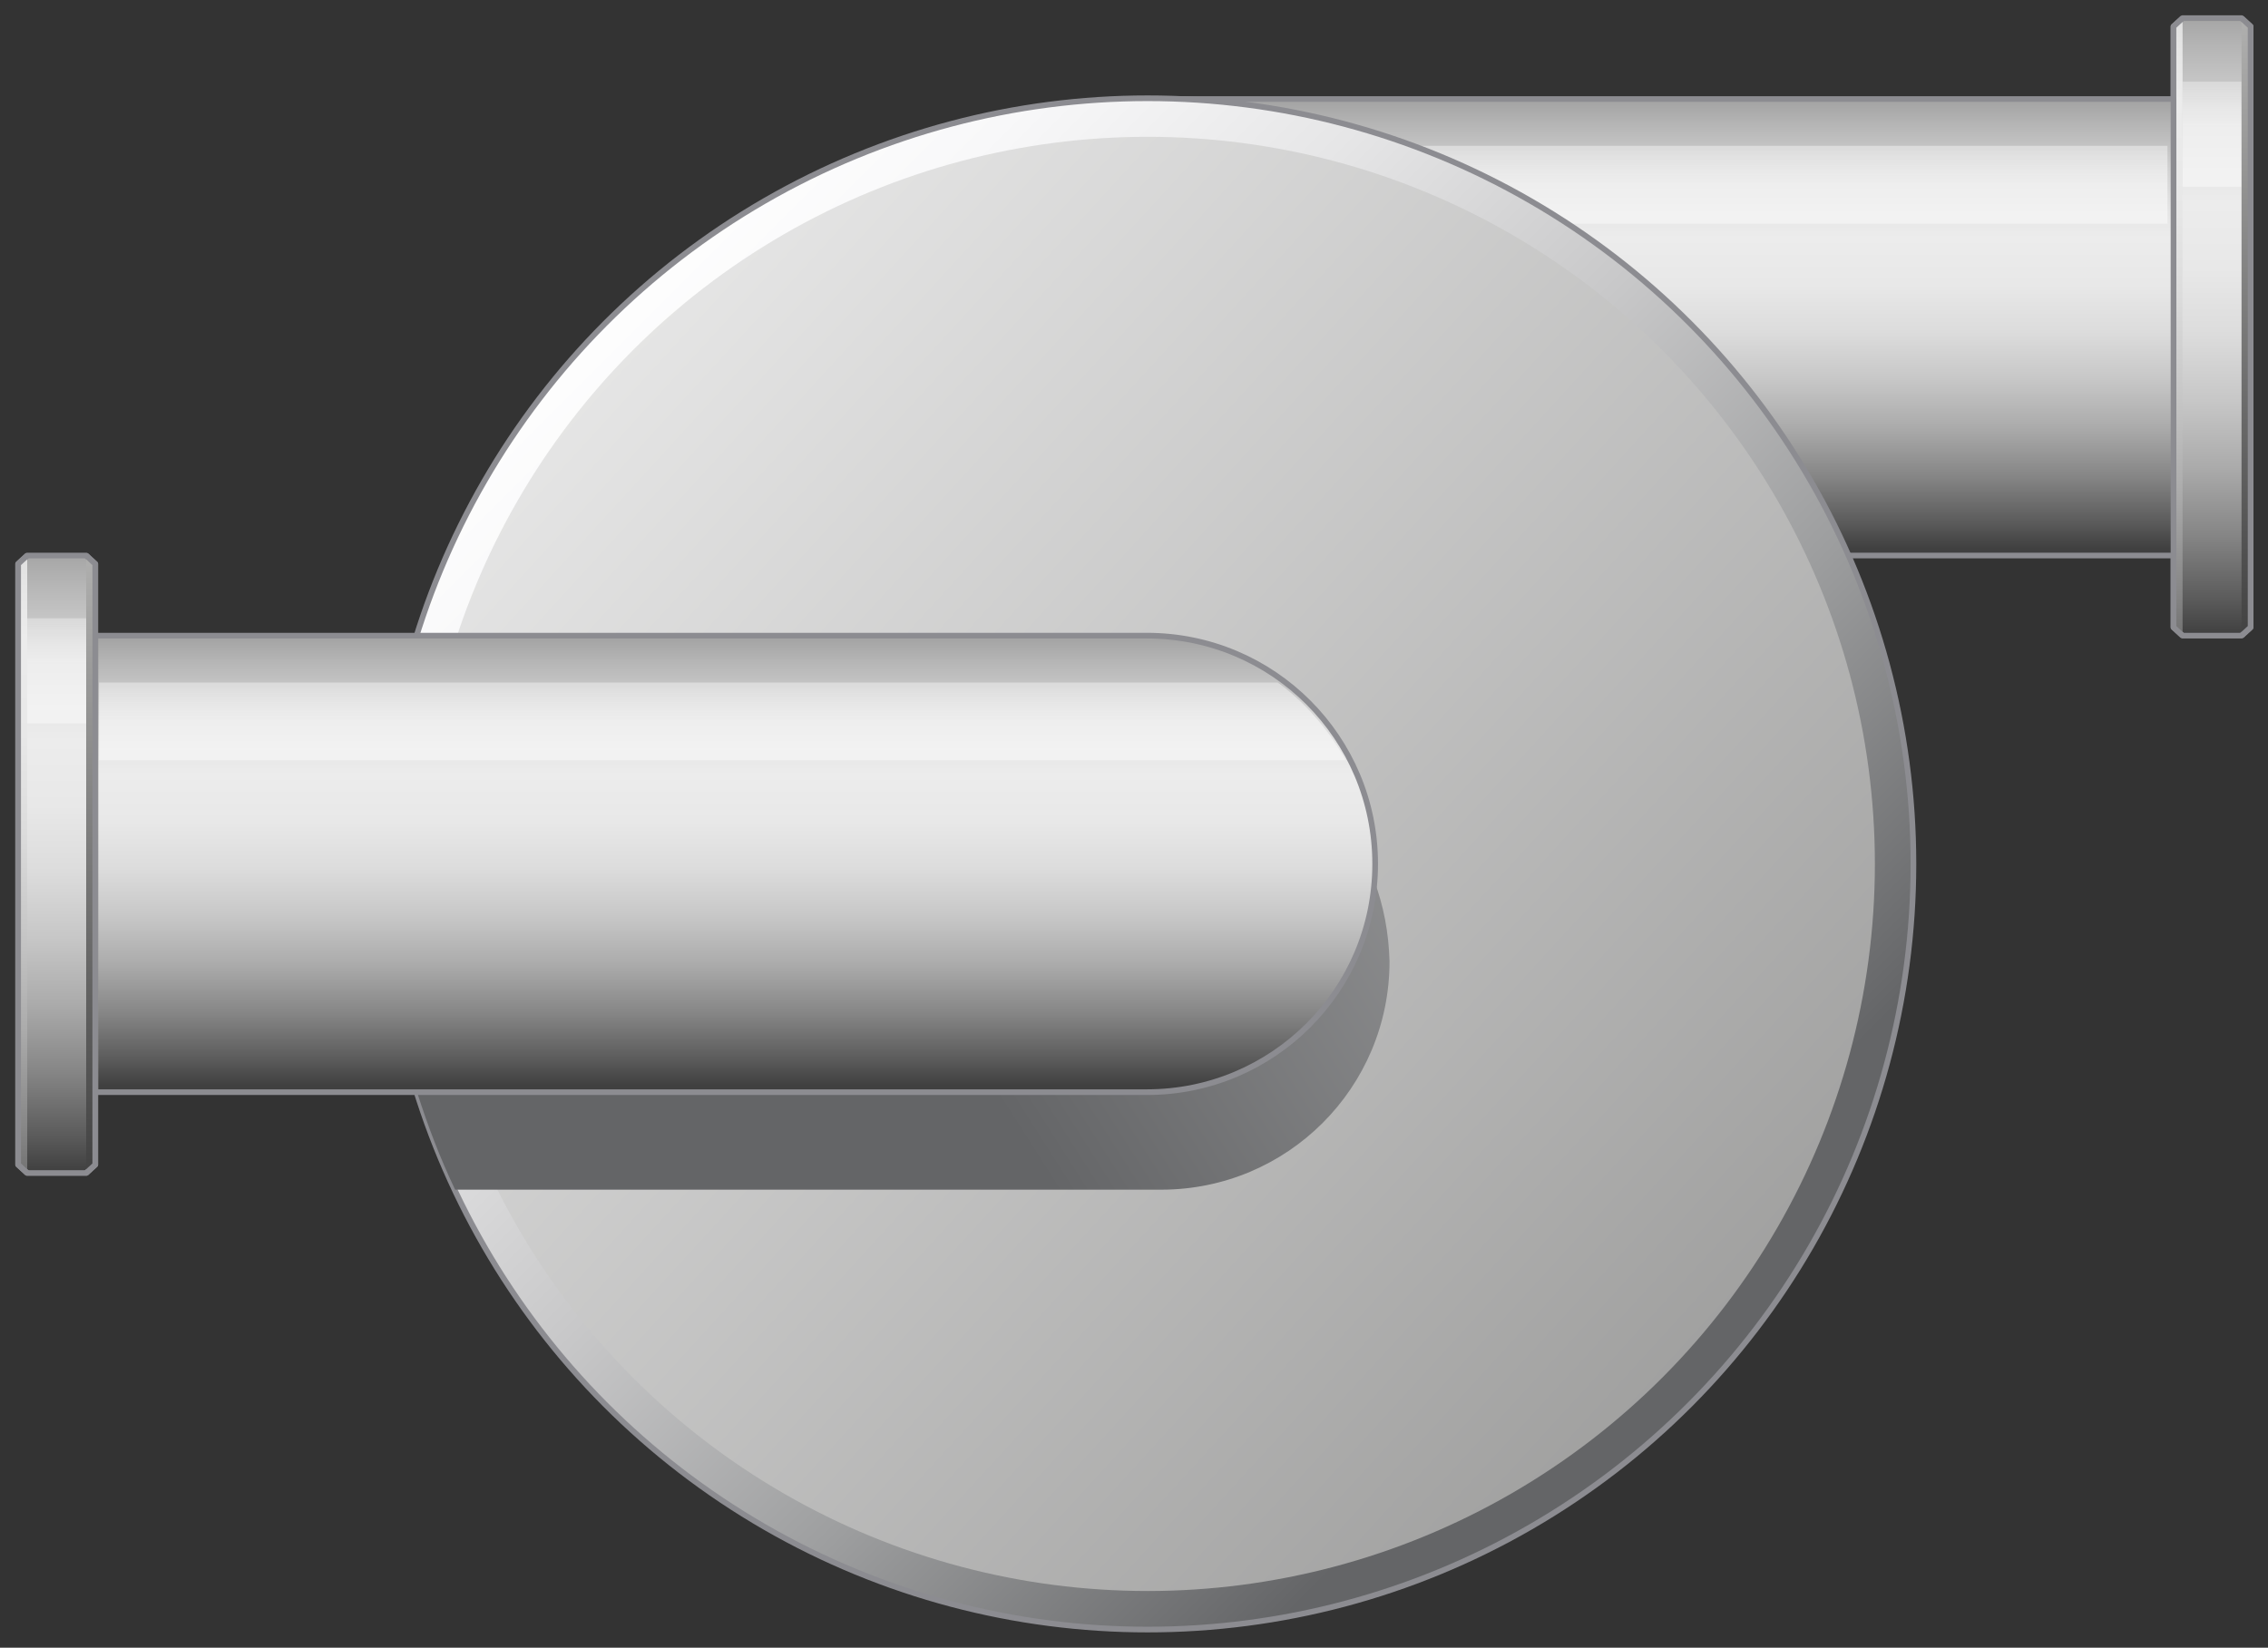 <?xml version="1.0" encoding="utf-8"?>

<!-- Copyright 2016 Siemens AG -->

<!-- Generator: Adobe Illustrator 16.0.4, SVG Export Plug-In . SVG Version: 6.00 Build 0)  -->
<!DOCTYPE svg PUBLIC "-//W3C//DTD SVG 1.1//EN" "http://www.w3.org/Graphics/SVG/1.1/DTD/svg11.dtd">
<svg version="1.1" id="Horizontal_Pump_Left" xmlns="http://www.w3.org/2000/svg" xmlns:xlink="http://www.w3.org/1999/xlink"
	 x="0px" y="0px" width="300px" height="218px" viewBox="0 0 300 218" enable-background="new 0 0 300 218" xml:space="preserve">
<rect x="0" y="0" width="300" height="218" fill="#333333" stroke="none"/>
<g id="Pipe__x2B__Flange_Right">
	<g id="Flange_1_">
		<linearGradient id="Shape_4_" gradientUnits="userSpaceOnUse" x1="292.595" y1="2.296" x2="292.595" y2="83.918">
			<stop  offset="0" style="stop-color:#A5A5A5"/>
			<stop  offset="4.758149e-02" style="stop-color:#B5B5B5"/>
			<stop  offset="0.151" style="stop-color:#D3D3D3"/>
			<stop  offset="0.239" style="stop-color:#E5E5E5"/>
			<stop  offset="0.302" style="stop-color:#ECECEC"/>
			<stop  offset="0.407" style="stop-color:#E8E8E8"/>
			<stop  offset="0.514" style="stop-color:#DCDCDC"/>
			<stop  offset="0.621" style="stop-color:#C7C7C7"/>
			<stop  offset="0.729" style="stop-color:#ABABAB"/>
			<stop  offset="0.838" style="stop-color:#868686"/>
			<stop  offset="0.945" style="stop-color:#5A5A5A"/>
			<stop  offset="1" style="stop-color:#404040"/>
		</linearGradient>
		
			<polygon id="Shape_2_" fill="url(#Shape_4_)" stroke="#8C8C91" stroke-width="0.75" stroke-linejoin="round" stroke-miterlimit="10" points="
			297.7,83 296.5,84.1 288.7,84.1 287.5,83 287.5,3.5 288.7,2.4 296.5,2.4 297.7,3.5 		"/>
		<linearGradient id="Reflection_3_" gradientUnits="userSpaceOnUse" x1="292.596" y1="10.358" x2="292.596" y2="16.582">
			<stop  offset="0" style="stop-color:#F2F2F2;stop-opacity:0.4"/>
			<stop  offset="1" style="stop-color:#F7F7F7;stop-opacity:0.7"/>
		</linearGradient>
		<rect id="Reflection_1_" x="288.7" y="10.8" fill="url(#Reflection_3_)" width="7.8" height="13.9"/>
		<linearGradient id="Edge_Right_1_" gradientUnits="userSpaceOnUse" x1="297.09" y1="2.772" x2="297.09" y2="84.135">
			<stop  offset="0" style="stop-color:#AFAFAE"/>
			<stop  offset="1" style="stop-color:#424242"/>
		</linearGradient>
		
			<polyline id="Edge_Right_2_" fill="url(#Edge_Right_1_)" stroke="#8C8C91" stroke-width="0.75" stroke-linejoin="round" stroke-miterlimit="10" points="
			296.5,2.4 297.7,3.5 297.7,83 296.5,84.1 		"/>
		<linearGradient id="Edge_Left_1_" gradientUnits="userSpaceOnUse" x1="288.1" y1="-23.234" x2="288.1" y2="98.085">
			<stop  offset="0" style="stop-color:#A5A5A5"/>
			<stop  offset="4.758149e-02" style="stop-color:#B5B5B5"/>
			<stop  offset="0.151" style="stop-color:#D3D3D3"/>
			<stop  offset="0.239" style="stop-color:#E5E5E5"/>
			<stop  offset="0.302" style="stop-color:#ECECEC"/>
			<stop  offset="0.407" style="stop-color:#E8E8E8"/>
			<stop  offset="0.514" style="stop-color:#DCDCDC"/>
			<stop  offset="0.621" style="stop-color:#C7C7C7"/>
			<stop  offset="0.729" style="stop-color:#ABABAB"/>
			<stop  offset="0.838" style="stop-color:#868686"/>
			<stop  offset="0.945" style="stop-color:#5A5A5A"/>
			<stop  offset="1" style="stop-color:#404040"/>
		</linearGradient>
		
			<polyline id="Edge_Left_2_" fill="url(#Edge_Left_1_)" stroke="#8C8C91" stroke-width="0.75" stroke-linejoin="round" stroke-miterlimit="10" points="
			288.7,84.1 287.5,83 287.5,3.5 288.7,2.4 		"/>
	</g>
	<g id="Pipe_1_">
		<linearGradient id="Shape_5_" gradientUnits="userSpaceOnUse" x1="219.668" y1="13.653" x2="219.668" y2="72.505">
			<stop  offset="0" style="stop-color:#A5A5A5"/>
			<stop  offset="4.758149e-02" style="stop-color:#B5B5B5"/>
			<stop  offset="0.151" style="stop-color:#D3D3D3"/>
			<stop  offset="0.239" style="stop-color:#E5E5E5"/>
			<stop  offset="0.302" style="stop-color:#ECECEC"/>
			<stop  offset="0.407" style="stop-color:#E8E8E8"/>
			<stop  offset="0.514" style="stop-color:#DCDCDC"/>
			<stop  offset="0.621" style="stop-color:#C7C7C7"/>
			<stop  offset="0.729" style="stop-color:#ABABAB"/>
			<stop  offset="0.838" style="stop-color:#868686"/>
			<stop  offset="0.945" style="stop-color:#5A5A5A"/>
			<stop  offset="1" style="stop-color:#404040"/>
		</linearGradient>
		
			<rect id="Shape_3_" x="151.8" y="13.1" fill="url(#Shape_5_)" stroke="#8C8C91" stroke-width="0.75" stroke-linecap="round" stroke-linejoin="round" stroke-miterlimit="10" width="135.7" height="60.4"/>
		<linearGradient id="Reflection_4_" gradientUnits="userSpaceOnUse" x1="219.565" y1="17.044" x2="219.565" y2="24.714">
			<stop  offset="0" style="stop-color:#F2F2F2;stop-opacity:0.4"/>
			<stop  offset="1" style="stop-color:#F7F7F7;stop-opacity:0.7"/>
		</linearGradient>
		<path id="Reflection_2_" fill="url(#Reflection_4_)" d="M286.7,19.3H152.4v10.3c0,0,90.9,0,134.3,0V19.3z"/>
	</g>
</g>
<g id="Housing">
	<linearGradient id="Bevelled_Edge_1_" gradientUnits="userSpaceOnUse" x1="76.577" y1="39.053" x2="210.799" y2="173.276">
		<stop  offset="0" style="stop-color:#FFFFFF"/>
		<stop  offset="0.125" style="stop-color:#F8F8F9"/>
		<stop  offset="0.3" style="stop-color:#E6E6E7"/>
		<stop  offset="0.506" style="stop-color:#C8C8C9"/>
		<stop  offset="0.734" style="stop-color:#9E9FA0"/>
		<stop  offset="0.978" style="stop-color:#696A6C"/>
		<stop  offset="1" style="stop-color:#646567"/>
	</linearGradient>
	
		<circle id="Bevelled_Edge" fill="url(#Bevelled_Edge_1_)" stroke="#8C8C91" stroke-width="0.75" stroke-linecap="round" stroke-linejoin="round" stroke-miterlimit="10" cx="151.8" cy="114.3" r="101.3"/>
	<linearGradient id="Shape_7_" gradientUnits="userSpaceOnUse" x1="25.875" y1="-0.904" x2="300.787" y2="250.559">
		<stop  offset="0" style="stop-color:#FFFFFF"/>
		<stop  offset="1" style="stop-color:#7C7C7B"/>
	</linearGradient>
	<circle id="Shape_1_" fill="url(#Shape_7_)" cx="151.8" cy="114.3" r="96.2"/>
</g>
<g id="Pipe__x2B__Flange_Left">
	<g id="Pipe">
		<linearGradient id="Shadow_1_" gradientUnits="userSpaceOnUse" x1="325.828" y1="12.669" x2="127.593" y2="138.881">
			<stop  offset="0" style="stop-color:#FFFFFF"/>
			<stop  offset="1" style="stop-color:#646567"/>
		</linearGradient>
		<path id="Shadow" fill="url(#Shadow_1_)" d="M181.8,116.6c-1.1,15.6-14.2,28-30.1,28H55.2c1.4,4.4,3,8.6,5,12.8h93.4
			c16.7,0,30.2-13.5,30.2-30.2C183.7,123.4,183,119.8,181.8,116.6z"/>
		<linearGradient id="Shape_8_" gradientUnits="userSpaceOnUse" x1="97.24" y1="84.702" x2="97.24" y2="143.554">
			<stop  offset="0" style="stop-color:#A5A5A5"/>
			<stop  offset="4.758149e-02" style="stop-color:#B5B5B5"/>
			<stop  offset="0.151" style="stop-color:#D3D3D3"/>
			<stop  offset="0.239" style="stop-color:#E5E5E5"/>
			<stop  offset="0.302" style="stop-color:#ECECEC"/>
			<stop  offset="0.407" style="stop-color:#E8E8E8"/>
			<stop  offset="0.514" style="stop-color:#DCDCDC"/>
			<stop  offset="0.621" style="stop-color:#C7C7C7"/>
			<stop  offset="0.729" style="stop-color:#ABABAB"/>
			<stop  offset="0.838" style="stop-color:#868686"/>
			<stop  offset="0.945" style="stop-color:#5A5A5A"/>
			<stop  offset="1" style="stop-color:#404040"/>
		</linearGradient>
		
			<path id="Shape" fill="url(#Shape_8_)" stroke="#8C8C91" stroke-width="0.75" stroke-linecap="round" stroke-linejoin="round" stroke-miterlimit="10" d="
			M151.7,144.5c16.7,0,30.2-13.5,30.2-30.2s-13.5-30.2-30.2-30.2H12.6v60.4H151.7z"/>
		<linearGradient id="Reflection_5_" gradientUnits="userSpaceOnUse" x1="95.575" y1="88.093" x2="95.575" y2="95.763">
			<stop  offset="0" style="stop-color:#F2F2F2;stop-opacity:0.4"/>
			<stop  offset="1" style="stop-color:#F7F7F7;stop-opacity:0.7"/>
		</linearGradient>
		<path id="Reflection" fill="url(#Reflection_5_)" d="M178,100.6c-3.3,0-164.9,0-164.9,0V90.3H169C169,90.3,174.2,93.7,178,100.6z"
			/>
	</g>
	<g id="Flange">
		<linearGradient id="Shape_9_" gradientUnits="userSpaceOnUse" x1="7.478" y1="73.345" x2="7.478" y2="154.967">
			<stop  offset="0" style="stop-color:#A5A5A5"/>
			<stop  offset="4.758149e-02" style="stop-color:#B5B5B5"/>
			<stop  offset="0.151" style="stop-color:#D3D3D3"/>
			<stop  offset="0.239" style="stop-color:#E5E5E5"/>
			<stop  offset="0.302" style="stop-color:#ECECEC"/>
			<stop  offset="0.407" style="stop-color:#E8E8E8"/>
			<stop  offset="0.514" style="stop-color:#DCDCDC"/>
			<stop  offset="0.621" style="stop-color:#C7C7C7"/>
			<stop  offset="0.729" style="stop-color:#ABABAB"/>
			<stop  offset="0.838" style="stop-color:#868686"/>
			<stop  offset="0.945" style="stop-color:#5A5A5A"/>
			<stop  offset="1" style="stop-color:#404040"/>
		</linearGradient>
		
			<polygon id="Shape_6_" fill="url(#Shape_9_)" stroke="#8C8C91" stroke-width="0.75" stroke-linejoin="round" stroke-miterlimit="10" points="
			12.6,154.1 11.4,155.2 3.6,155.2 2.4,154.1 2.4,74.6 3.6,73.5 11.4,73.5 12.6,74.6 		"/>
		<linearGradient id="Reflection_7_" gradientUnits="userSpaceOnUse" x1="7.479" y1="81.407" x2="7.479" y2="87.632">
			<stop  offset="0" style="stop-color:#F2F2F2;stop-opacity:0.4"/>
			<stop  offset="1" style="stop-color:#F7F7F7;stop-opacity:0.7"/>
		</linearGradient>
		<rect id="Reflection_6_" x="3.6" y="81.8" fill="url(#Reflection_7_)" width="7.8" height="13.9"/>
		<linearGradient id="Edge_Right_3_" gradientUnits="userSpaceOnUse" x1="11.972" y1="73.821" x2="11.972" y2="155.184">
			<stop  offset="0" style="stop-color:#AFAFAE"/>
			<stop  offset="1" style="stop-color:#424242"/>
		</linearGradient>
		
			<polyline id="Edge_Right_6_" fill="url(#Edge_Right_3_)" stroke="#8C8C91" stroke-width="0.75" stroke-linejoin="round" stroke-miterlimit="10" points="
			11.4,73.5 12.6,74.6 12.6,154.1 11.4,155.2 		"/>
		<linearGradient id="Edge_Left_3_" gradientUnits="userSpaceOnUse" x1="2.984" y1="47.815" x2="2.984" y2="169.134">
			<stop  offset="0" style="stop-color:#A5A5A5"/>
			<stop  offset="4.758149e-02" style="stop-color:#B5B5B5"/>
			<stop  offset="0.151" style="stop-color:#D3D3D3"/>
			<stop  offset="0.239" style="stop-color:#E5E5E5"/>
			<stop  offset="0.302" style="stop-color:#ECECEC"/>
			<stop  offset="0.407" style="stop-color:#E8E8E8"/>
			<stop  offset="0.514" style="stop-color:#DCDCDC"/>
			<stop  offset="0.621" style="stop-color:#C7C7C7"/>
			<stop  offset="0.729" style="stop-color:#ABABAB"/>
			<stop  offset="0.838" style="stop-color:#868686"/>
			<stop  offset="0.945" style="stop-color:#5A5A5A"/>
			<stop  offset="1" style="stop-color:#404040"/>
		</linearGradient>
		
			<polyline id="Edge_Left_6_" fill="url(#Edge_Left_3_)" stroke="#8C8C91" stroke-width="0.75" stroke-linejoin="round" stroke-miterlimit="10" points="
			3.6,155.2 2.4,154.1 2.4,74.6 3.6,73.5 		"/>
	</g>
</g>
</svg>
